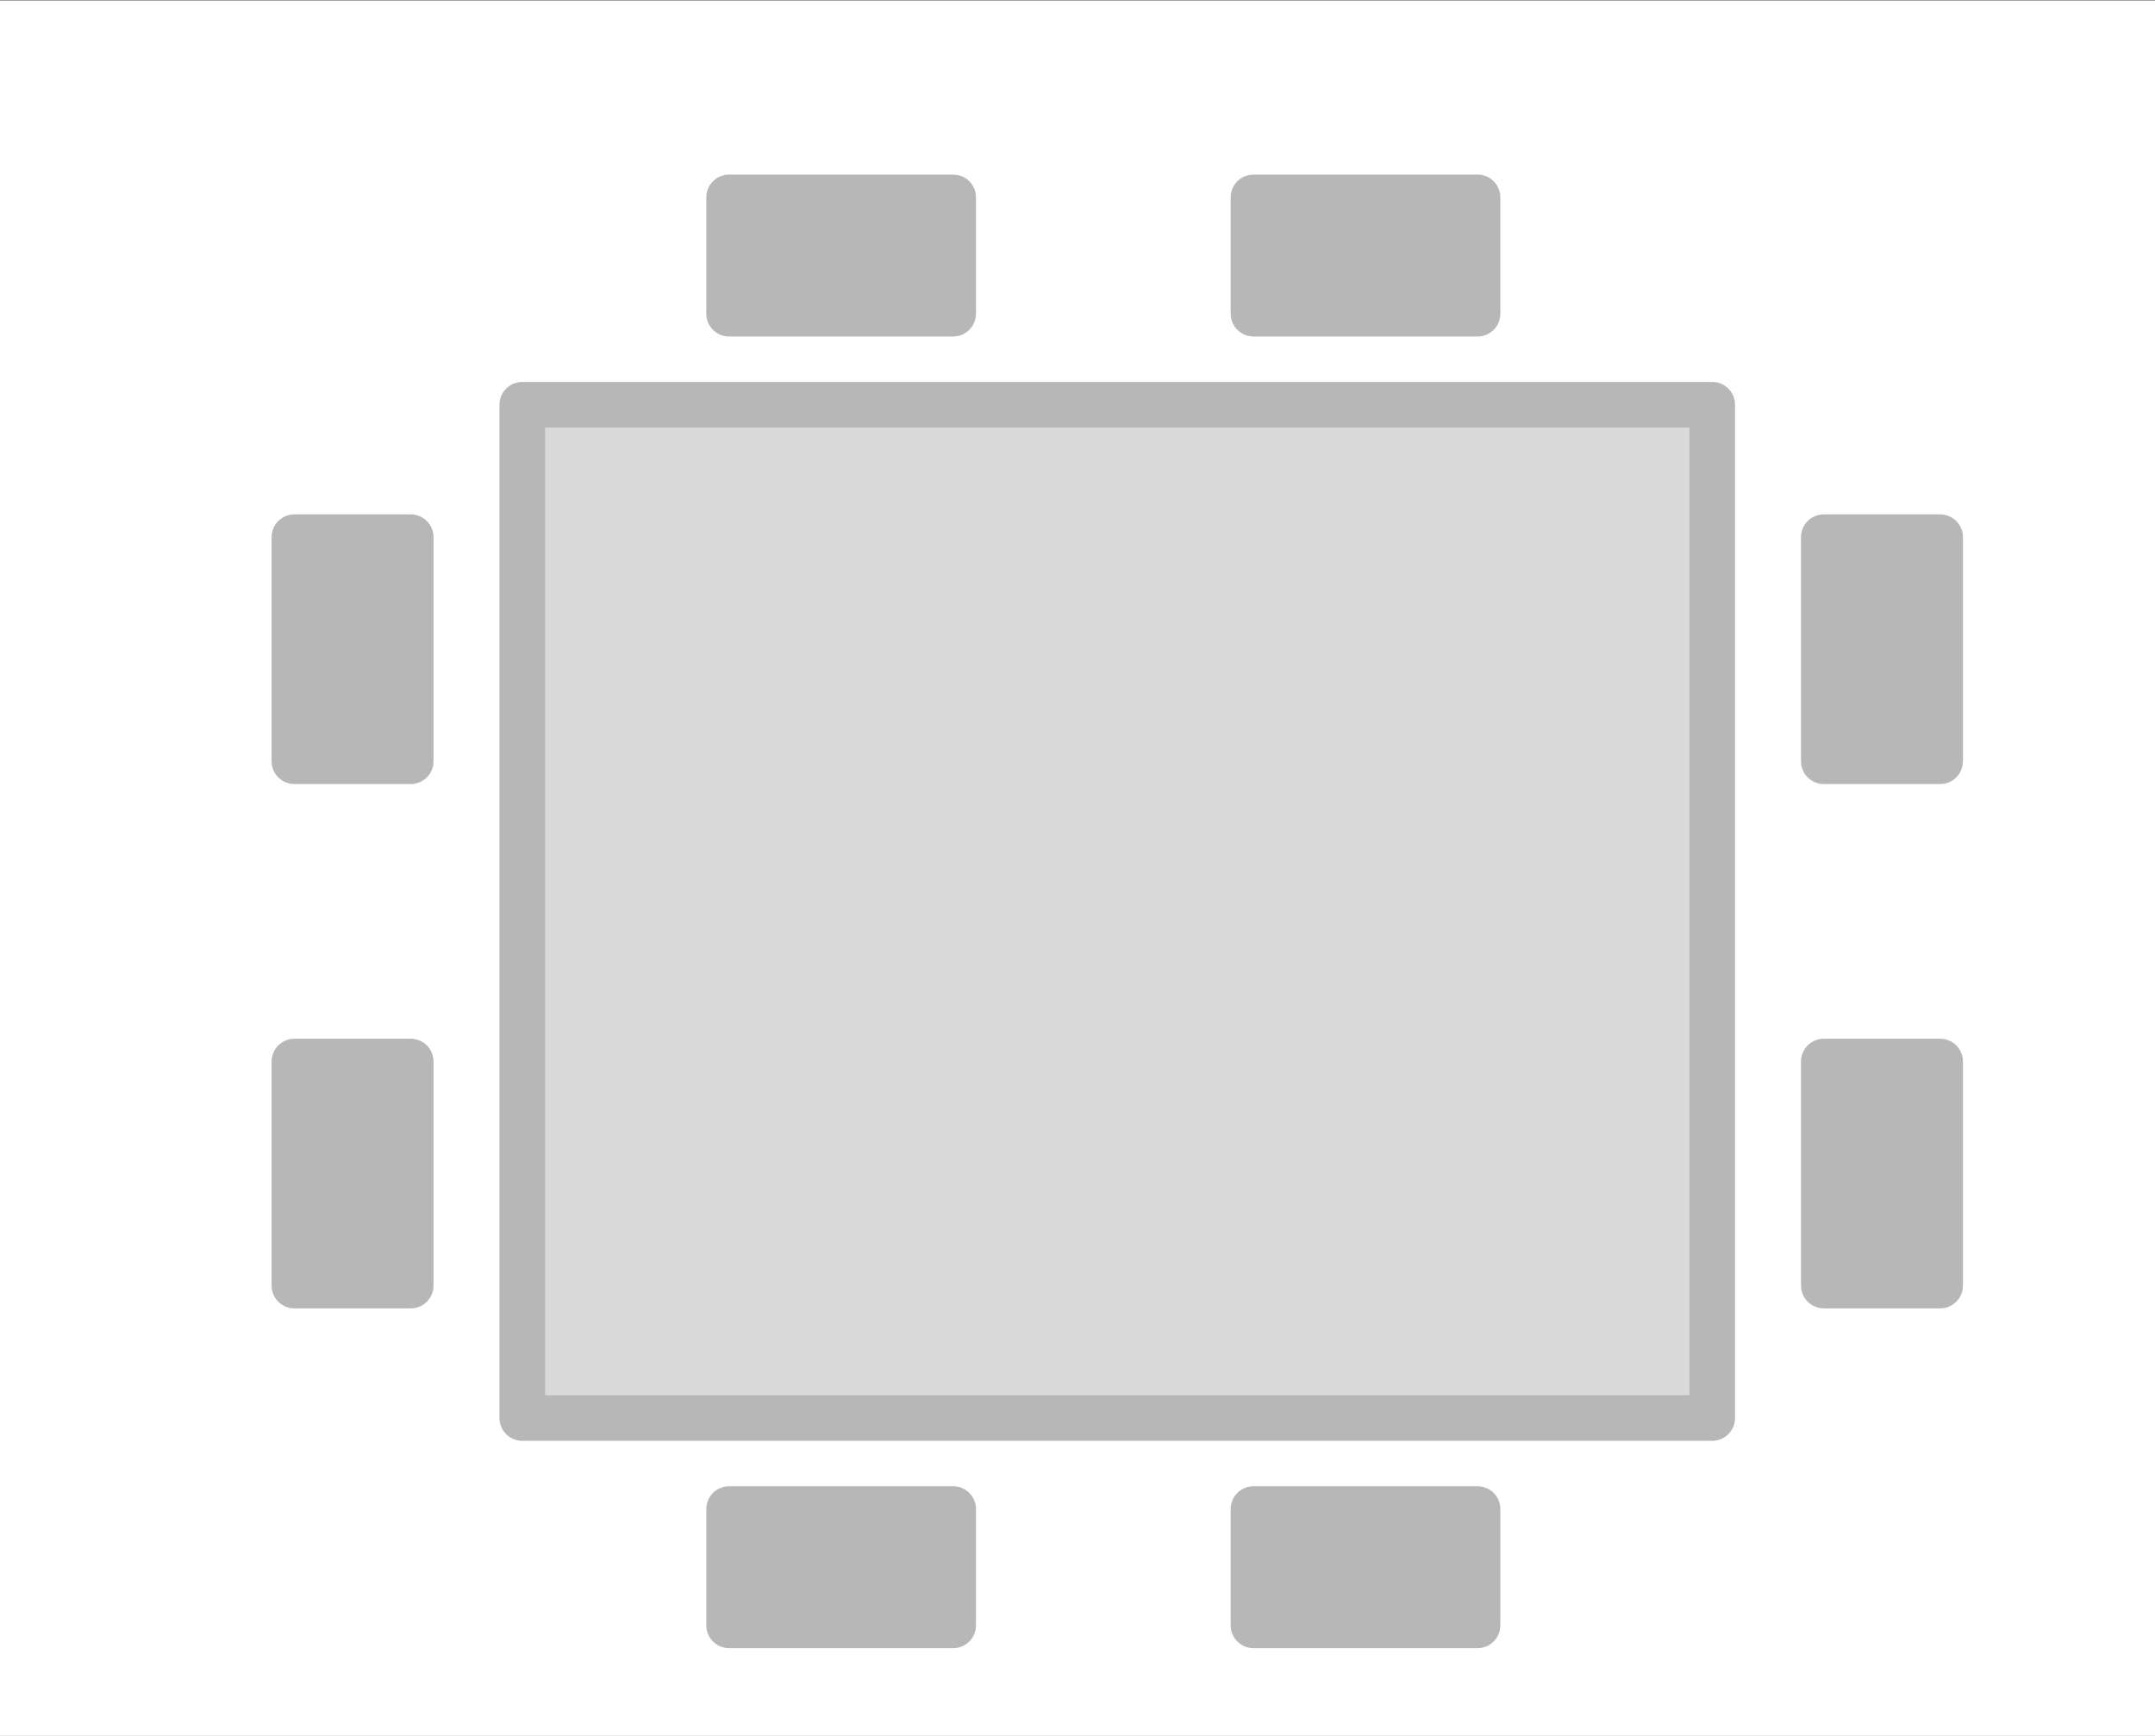 <?xml version="1.0" encoding="UTF-8" standalone="no"?>
<svg
   xmlns:dc="http://purl.org/dc/elements/1.1/"
   xmlns:cc="http://creativecommons.org/ns#"
   xmlns:rdf="http://www.w3.org/1999/02/22-rdf-syntax-ns#"
   xmlns:svg="http://www.w3.org/2000/svg"
   xmlns="http://www.w3.org/2000/svg"
   viewBox="0 0 96 77.333"
   height="77.333"
   width="96"
   xml:space="preserve"
   id="svg2"
   version="1.1"><rect x="0" y="0" width="96" height="77.333" fill="#333333" stroke="none"/><defs
     id="defs6"><clipPath
       id="clipPath20"
       clipPathUnits="userSpaceOnUse"><path
         id="path18"
         d="M 0,0 H 36576 V 29952 H 0 Z" /></clipPath></defs><g
     transform="matrix(1.333,0,0,-1.333,0,77.333)"
     id="g10"><g
       transform="matrix(1,0,0,-1,0,58)"
       id="g12"><g
         transform="scale(0.002)"
         id="g14"><g
           clip-path="url(#clipPath20)"
           id="g16"><g
             id="g22"><g
               id="g24"><path
                 id="path26"
                 style="fill:#ffffff;fill-opacity:1;fill-rule:evenodd;stroke:none"
                 d="M 0,0 H 36576 V 29952 H 0 Z" /></g></g><g
             id="g28"><g
               id="g30"><path
                 id="path32"
                 style="fill:#d9d9d9;fill-opacity:1;fill-rule:evenodd;stroke:none"
                 d="m 8726.61,6756.144 h 19884 V 23688.143 h -19884 z" /></g><path
               id="path34"
               style="fill:none;stroke:#b7b7b7;stroke-width:762;stroke-linecap:butt;stroke-linejoin:round;stroke-miterlimit:8;stroke-dasharray:none;stroke-opacity:1"
               d="m 8726.61,6756.144 h 19884 V 23688.143 h -19884 z" /></g><g
             id="g36"><g
               id="g38"><path
                 id="path40"
                 style="fill:#b7b7b7;fill-opacity:1;fill-rule:evenodd;stroke:none"
                 d="m 24689,27153.074 h -3744 v -1944 h 3744 z" /></g><path
               id="path42"
               style="fill:none;stroke:#b7b7b7;stroke-width:762;stroke-linecap:butt;stroke-linejoin:round;stroke-miterlimit:8;stroke-dasharray:none;stroke-opacity:1"
               d="m 24689,27153.074 h -3744 v -1944 h 3744 z" /></g><g
             id="g44"><g
               id="g46"><path
                 id="path48"
                 style="fill:#b7b7b7;fill-opacity:1;fill-rule:evenodd;stroke:none"
                 d="m 15927,27153.074 h -3744 v -1944 h 3744 z" /></g><path
               id="path50"
               style="fill:none;stroke:#b7b7b7;stroke-width:762;stroke-linecap:butt;stroke-linejoin:round;stroke-miterlimit:8;stroke-dasharray:none;stroke-opacity:1"
               d="m 15927,27153.074 h -3744 v -1944 h 3744 z" /></g><g
             id="g52"><g
               id="g54"><path
                 id="path56"
                 style="fill:#b7b7b7;fill-opacity:1;fill-rule:evenodd;stroke:none"
                 d="M 24689,5235.073 H 20945 V 3291.073 h 3744 z" /></g><path
               id="path58"
               style="fill:none;stroke:#b7b7b7;stroke-width:762;stroke-linecap:butt;stroke-linejoin:round;stroke-miterlimit:8;stroke-dasharray:none;stroke-opacity:1"
               d="M 24689,5235.073 H 20945 V 3291.073 h 3744 z" /></g><g
             id="g60"><g
               id="g62"><path
                 id="path64"
                 style="fill:#b7b7b7;fill-opacity:1;fill-rule:evenodd;stroke:none"
                 d="M 15927,5235.073 H 12183 V 3291.073 h 3744 z" /></g><path
               id="path66"
               style="fill:none;stroke:#b7b7b7;stroke-width:762;stroke-linecap:butt;stroke-linejoin:round;stroke-miterlimit:8;stroke-dasharray:none;stroke-opacity:1"
               d="M 15927,5235.073 H 12183 V 3291.073 h 3744 z" /></g><g
             id="g68"><g
               id="g70"><path
                 id="path72"
                 style="fill:#b7b7b7;fill-opacity:1;fill-rule:evenodd;stroke:none"
                 d="m 4919,21475.074 v -3744 h 1944 v 3744 z" /></g><path
               id="path74"
               style="fill:none;stroke:#b7b7b7;stroke-width:762;stroke-linecap:butt;stroke-linejoin:round;stroke-miterlimit:8;stroke-dasharray:none;stroke-opacity:1"
               d="m 4919,21475.074 v -3744 h 1944 v 3744 z" /></g><g
             id="g76"><g
               id="g78"><path
                 id="path80"
                 style="fill:#b7b7b7;fill-opacity:1;fill-rule:evenodd;stroke:none"
                 d="m 4919,12713.073 v -3744 h 1944 v 3744 z" /></g><path
               id="path82"
               style="fill:none;stroke:#b7b7b7;stroke-width:762;stroke-linecap:butt;stroke-linejoin:round;stroke-miterlimit:8;stroke-dasharray:none;stroke-opacity:1"
               d="m 4919,12713.073 v -3744 h 1944 v 3744 z" /></g><g
             id="g84"><g
               id="g86"><path
                 id="path88"
                 style="fill:#b7b7b7;fill-opacity:1;fill-rule:evenodd;stroke:none"
                 d="m 30475,21475.074 v -3744 h 1944 v 3744 z" /></g><path
               id="path90"
               style="fill:none;stroke:#b7b7b7;stroke-width:762;stroke-linecap:butt;stroke-linejoin:round;stroke-miterlimit:8;stroke-dasharray:none;stroke-opacity:1"
               d="m 30475,21475.074 v -3744 h 1944 v 3744 z" /></g><g
             id="g92"><g
               id="g94"><path
                 id="path96"
                 style="fill:#b7b7b7;fill-opacity:1;fill-rule:evenodd;stroke:none"
                 d="m 30475,12713.073 v -3744 h 1944 v 3744 z" /></g><path
               id="path98"
               style="fill:none;stroke:#b7b7b7;stroke-width:762;stroke-linecap:butt;stroke-linejoin:round;stroke-miterlimit:8;stroke-dasharray:none;stroke-opacity:1"
               d="m 30475,12713.073 v -3744 h 1944 v 3744 z" /></g></g></g></g></g></svg>